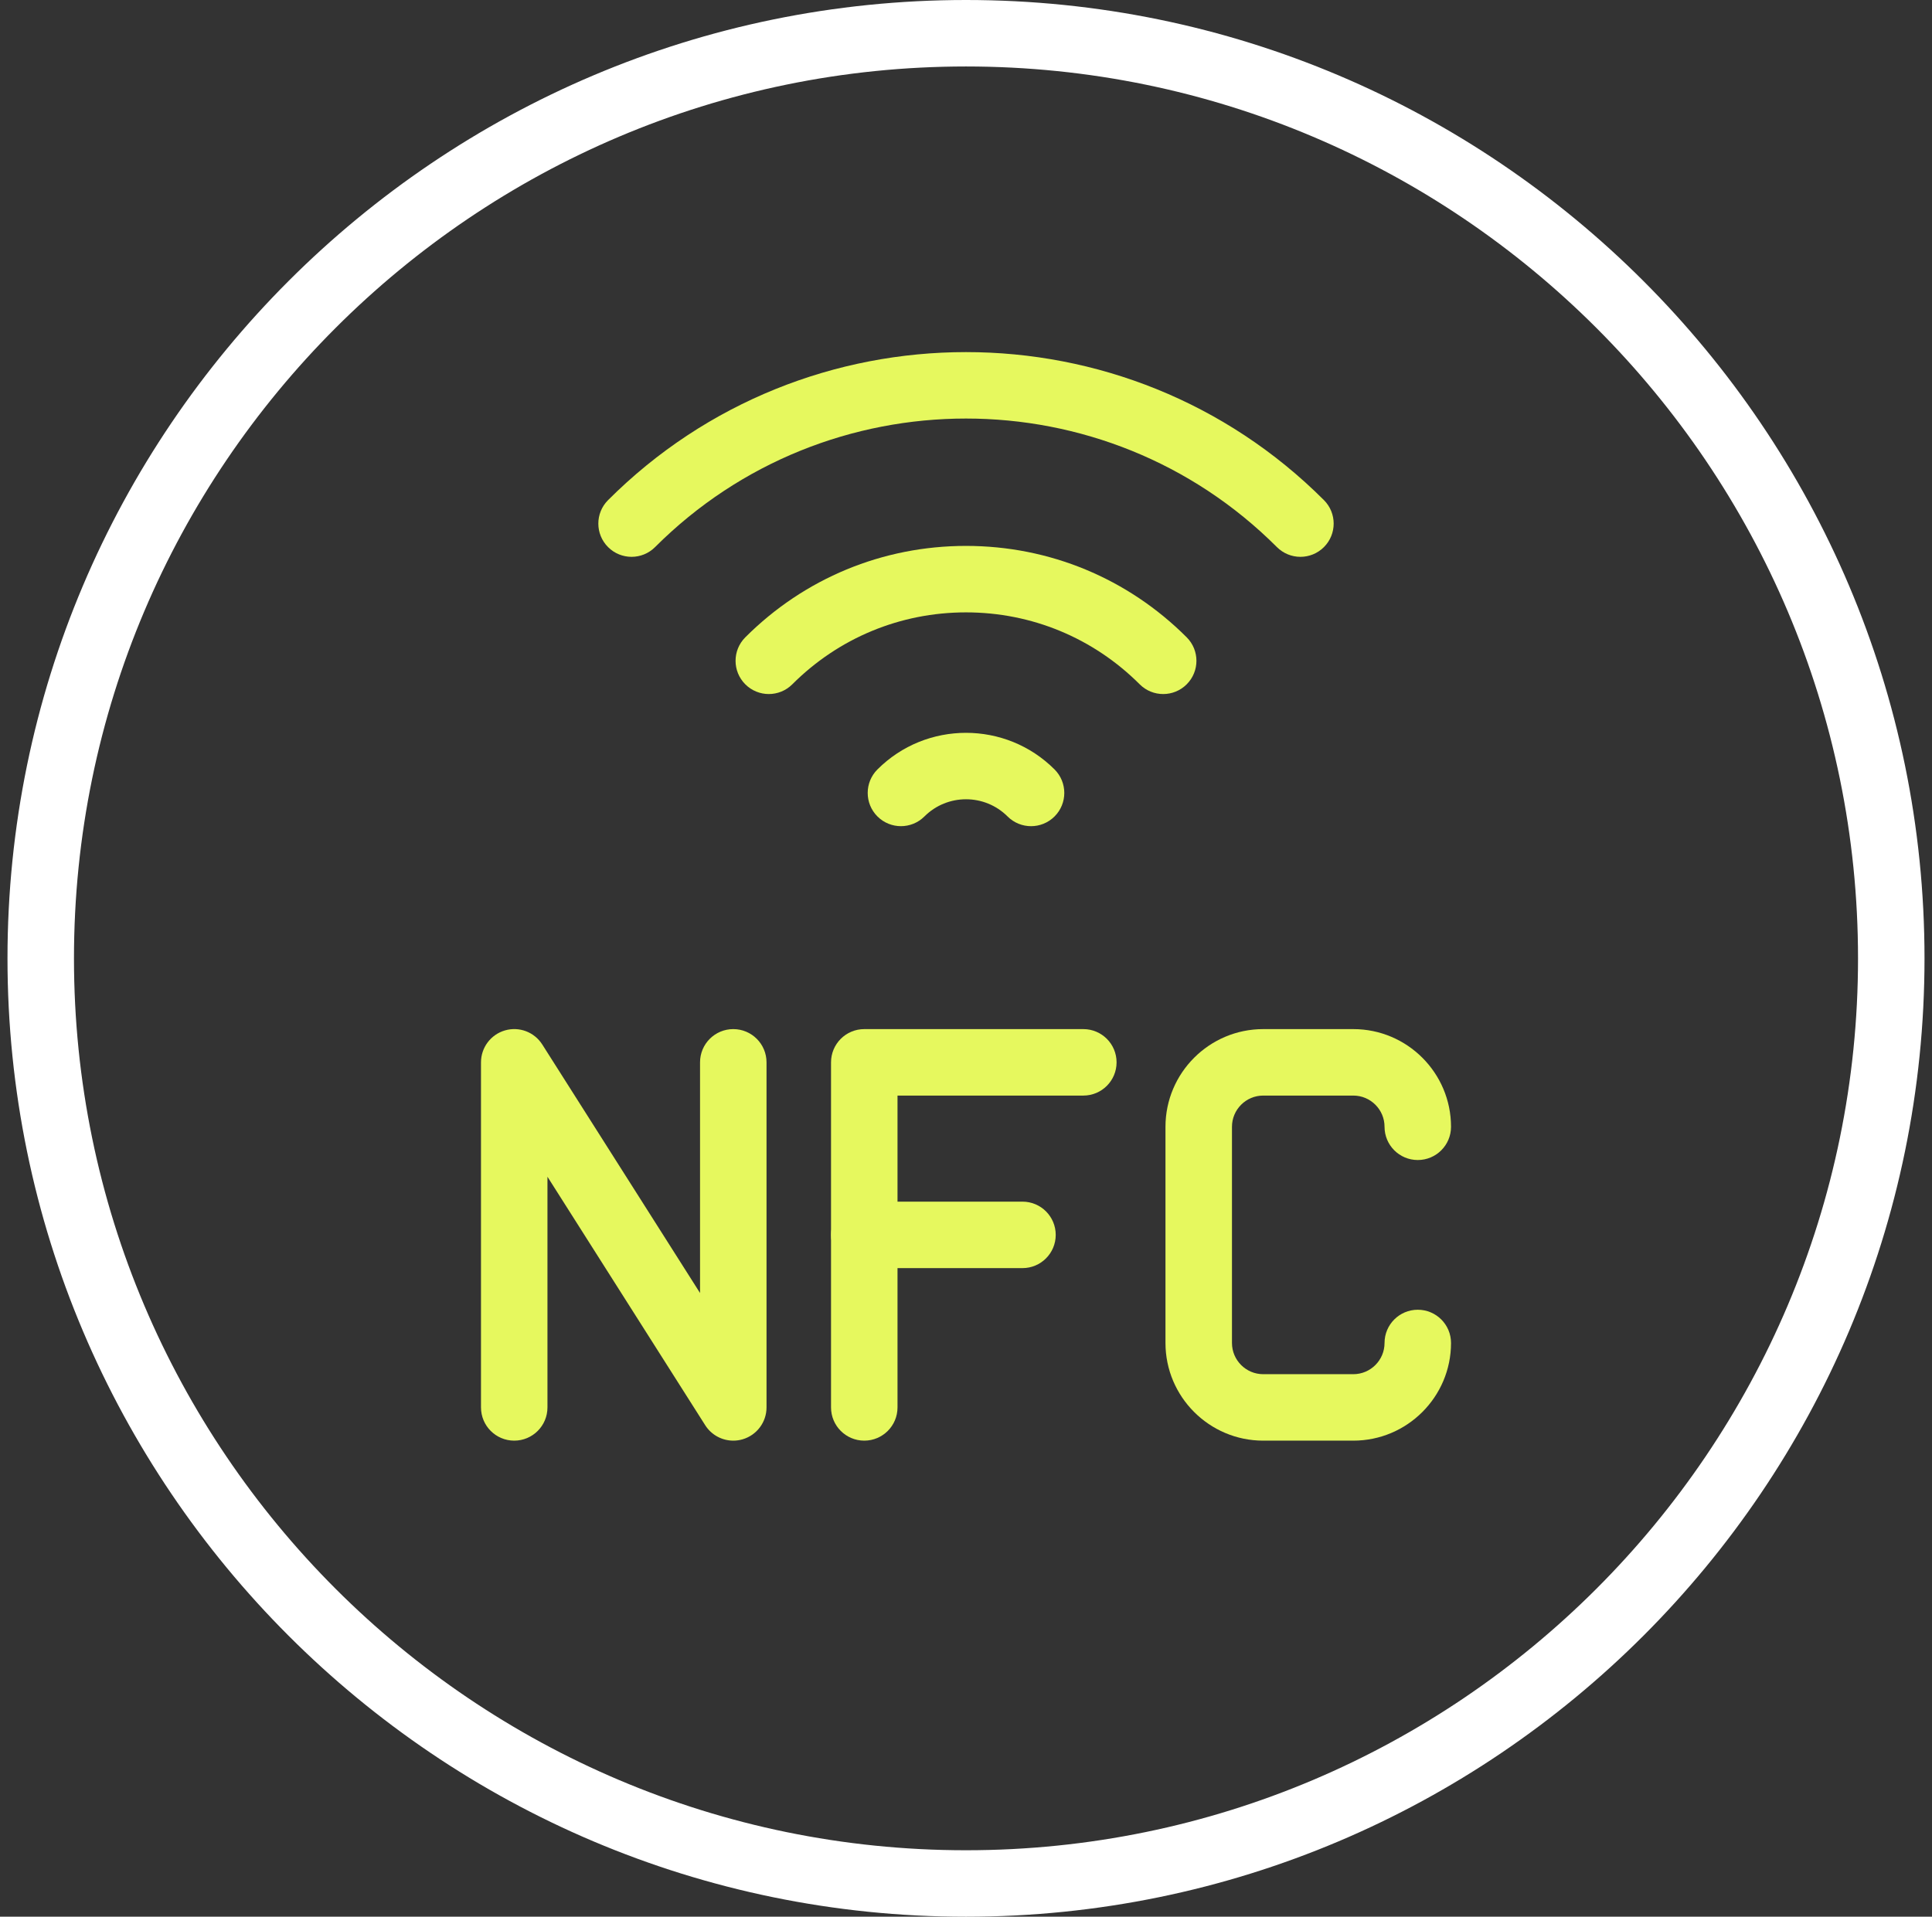 <svg width="129" height="128" viewBox="0 0 129 128" fill="none" xmlns="http://www.w3.org/2000/svg">
<rect x="0" y="0" width="129" height="128" fill="#333333" stroke="none"/>
<path d="M48.961 96.208C48.216 96.208 47.502 95.832 47.087 95.178L36.554 78.584V93.989C36.554 95.215 35.561 96.208 34.335 96.208C33.109 96.208 32.116 95.215 32.116 93.989V70.944C32.116 69.957 32.769 69.088 33.716 68.812C34.667 68.536 35.679 68.92 36.209 69.755L46.742 86.349V70.944C46.742 69.718 47.735 68.725 48.961 68.725C50.187 68.725 51.181 69.718 51.181 70.944V93.989C51.181 94.976 50.528 95.844 49.581 96.12C49.375 96.18 49.167 96.208 48.961 96.208Z" fill="#E6F85E"/>
<path d="M57.708 96.208C56.482 96.208 55.488 95.215 55.488 93.989V70.944C55.488 69.718 56.482 68.725 57.708 68.725H72.335C73.561 68.725 74.554 69.718 74.554 70.944C74.554 72.17 73.561 73.164 72.335 73.164H59.927V93.989C59.927 95.215 58.934 96.208 57.708 96.208Z" fill="#E6F85E"/>
<path d="M68.271 84.686H57.708C56.482 84.686 55.488 83.693 55.488 82.467C55.488 81.241 56.482 80.247 57.708 80.247H68.271C69.497 80.247 70.491 81.241 70.491 82.467C70.491 83.693 69.497 84.686 68.271 84.686Z" fill="#E6F85E"/>
<path d="M90.361 96.208H84.343C80.746 96.208 77.819 93.282 77.819 89.685V75.249C77.819 71.652 80.746 68.725 84.343 68.725H90.361C93.958 68.725 96.885 71.651 96.885 75.249C96.885 76.475 95.891 77.468 94.665 77.468C93.439 77.468 92.446 76.475 92.446 75.249C92.446 74.099 91.51 73.164 90.361 73.164H84.343C83.194 73.164 82.259 74.099 82.259 75.249V89.685C82.259 90.834 83.194 91.77 84.343 91.77H90.361C91.51 91.77 92.446 90.834 92.446 89.685C92.446 88.459 93.439 87.466 94.665 87.466C95.891 87.466 96.885 88.459 96.885 89.685C96.885 93.282 93.958 96.208 90.361 96.208Z" fill="#E6F85E"/>
<path d="M86.83 37.186C86.261 37.186 85.694 36.969 85.26 36.536C73.814 25.089 55.186 25.089 43.739 36.536C42.872 37.403 41.468 37.403 40.601 36.536C39.734 35.669 39.734 34.265 40.601 33.398C53.779 20.219 75.221 20.219 88.399 33.398C89.266 34.265 89.266 35.669 88.399 36.536C87.966 36.969 87.398 37.186 86.83 37.186Z" fill="#E6F85E"/>
<path d="M77.667 46.349C77.099 46.349 76.531 46.133 76.098 45.699C73 42.602 68.881 40.895 64.5 40.895C60.12 40.895 56 42.601 52.902 45.699C52.035 46.566 50.631 46.566 49.764 45.699C48.897 44.832 48.897 43.428 49.764 42.561C53.7 38.624 58.933 36.456 64.5 36.456C70.067 36.456 75.3 38.624 79.236 42.561C80.103 43.428 80.103 44.832 79.236 45.699C78.803 46.133 78.236 46.349 77.667 46.349Z" fill="#E6F85E"/>
<path d="M68.844 55.173C68.275 55.173 67.708 54.956 67.274 54.523C65.744 52.994 63.257 52.994 61.725 54.523C60.858 55.389 59.454 55.389 58.587 54.523C57.72 53.656 57.72 52.251 58.587 51.384C61.847 48.124 67.153 48.124 70.413 51.384C71.28 52.251 71.28 53.656 70.413 54.523C69.98 54.956 69.412 55.173 68.844 55.173Z" fill="#E6F85E"/>
<path d="M64.5 128.001C29.21 128.001 0.5 99.291 0.5 64.001C0.5 28.711 29.21 0 64.5 0C99.79 0 128.5 28.711 128.5 64.001C128.5 99.291 99.79 128.001 64.5 128.001ZM64.5 4.439C31.658 4.439 4.939 31.158 4.939 64.001C4.939 96.843 31.659 123.562 64.5 123.562C97.341 123.562 124.061 96.842 124.061 64.001C124.061 31.158 97.341 4.439 64.5 4.439Z" fill="white"/>
</svg>
